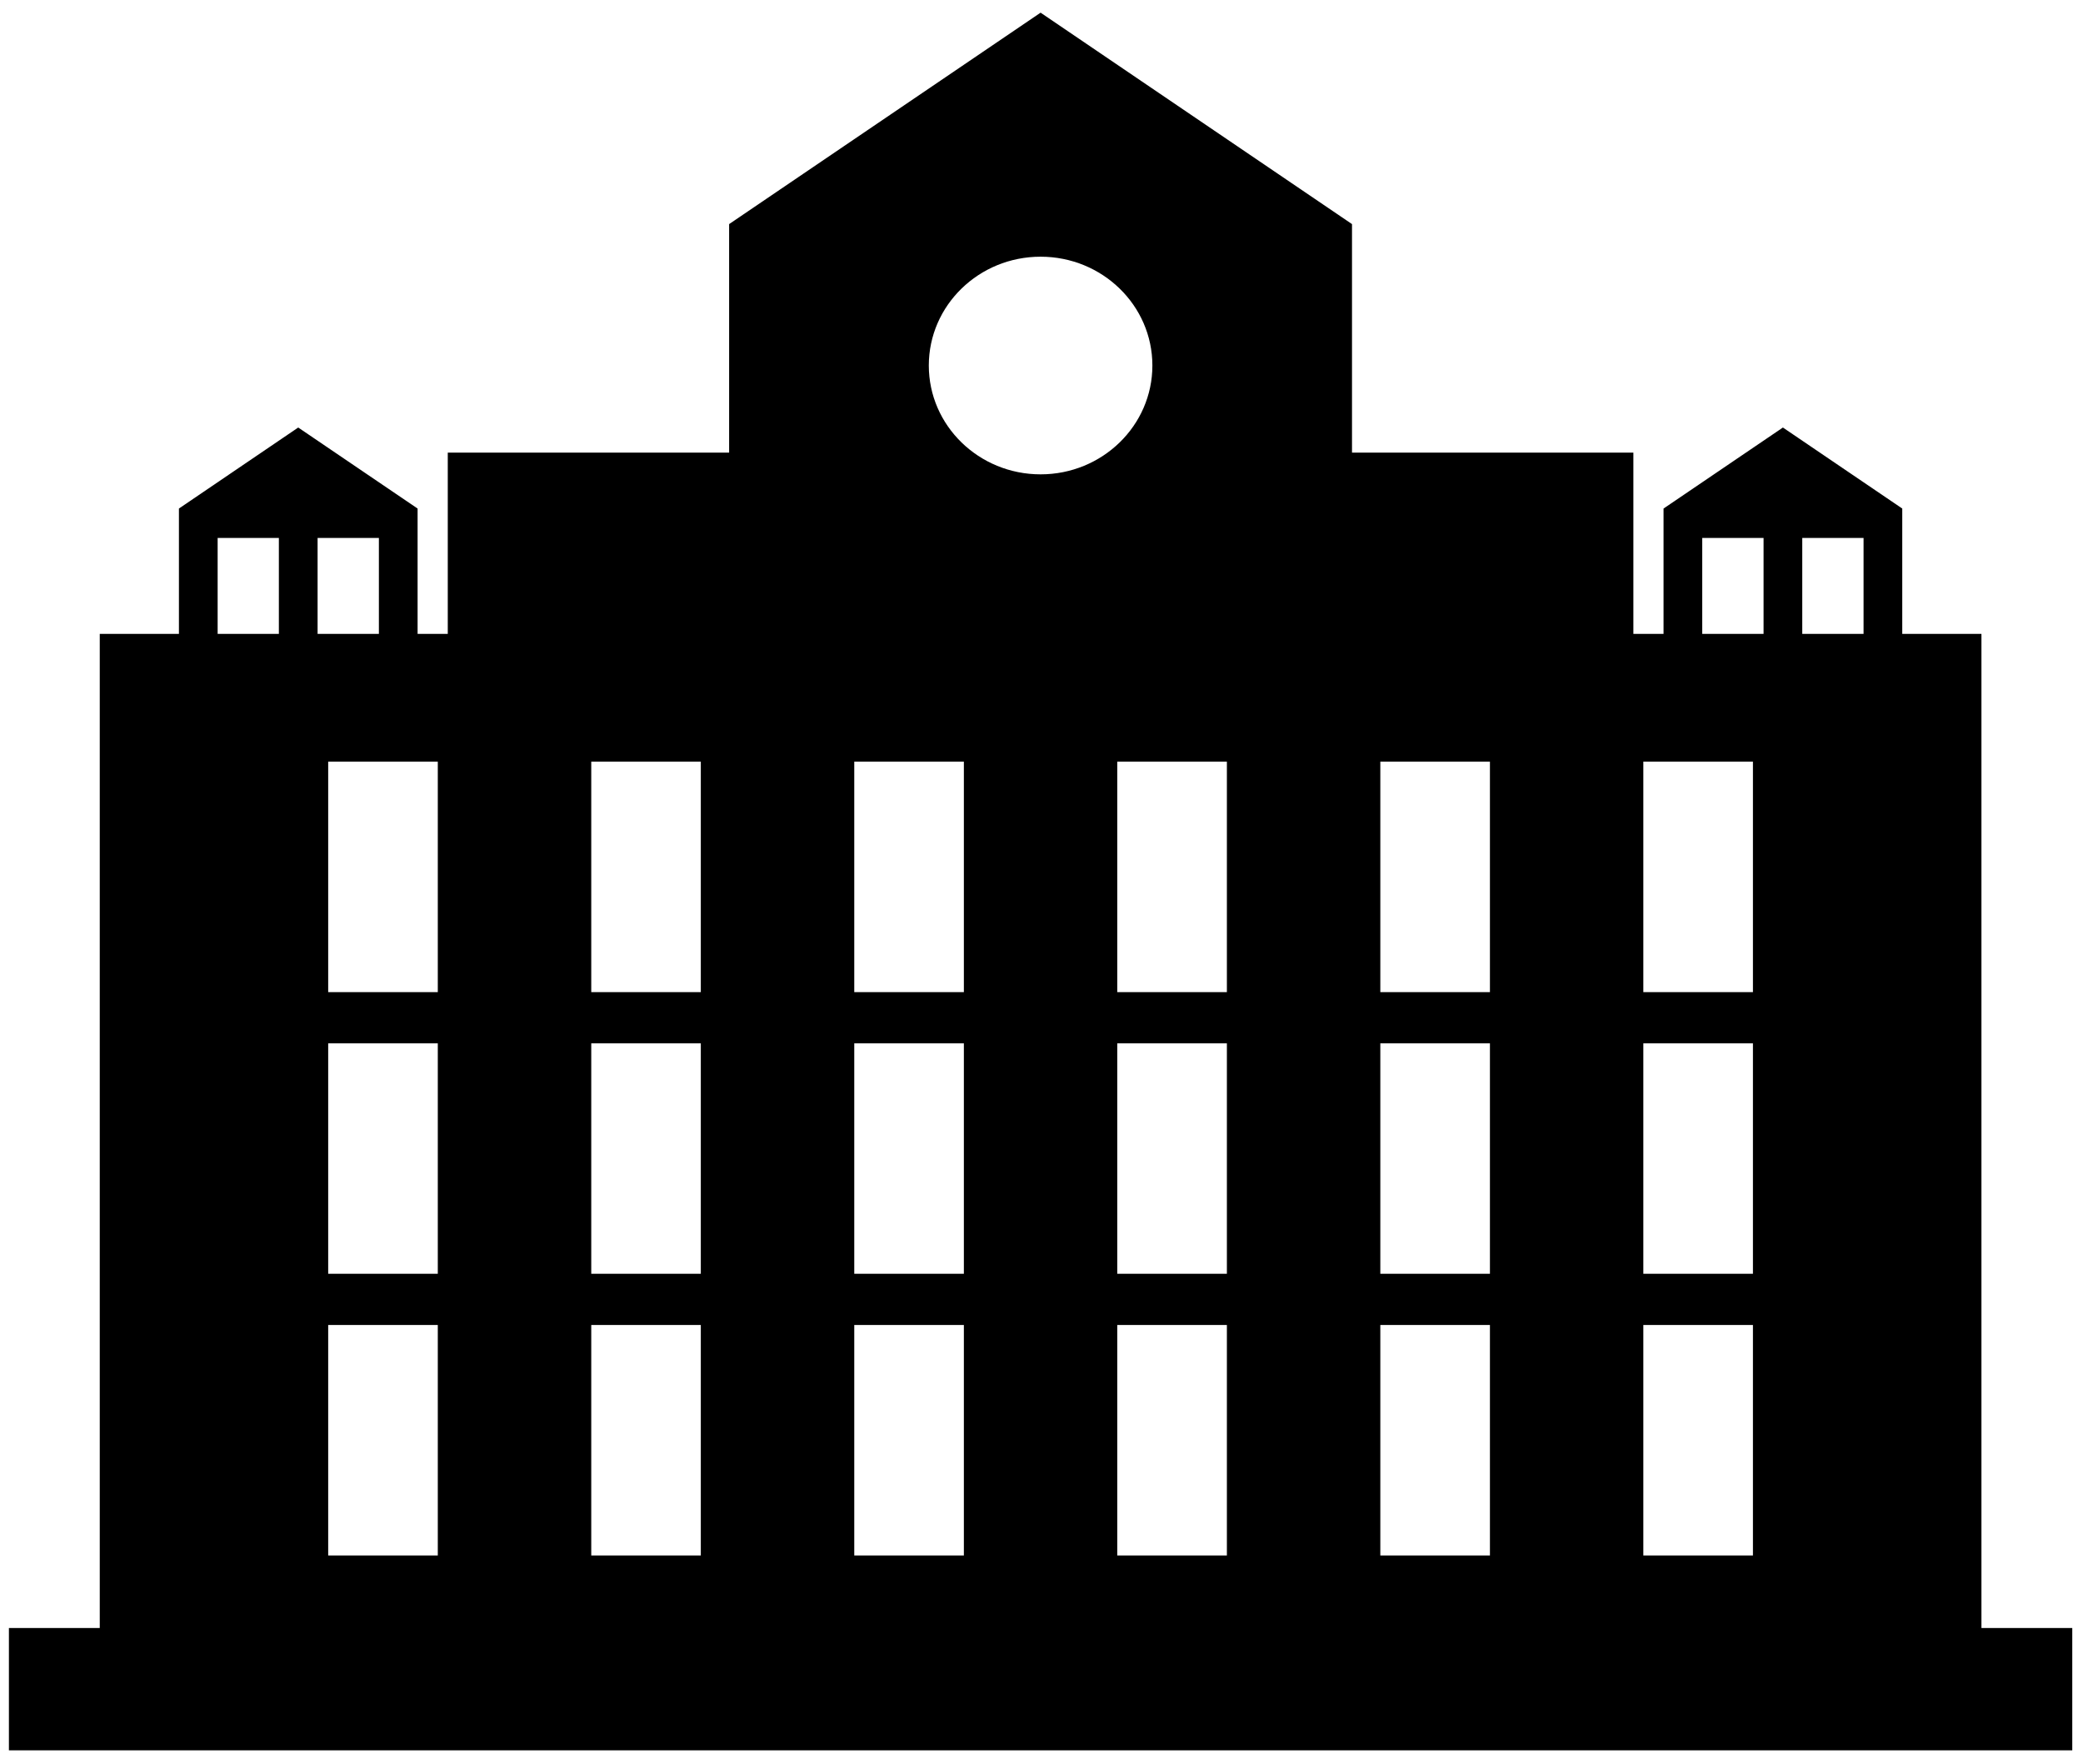 <?xml version="1.0" encoding="utf-8"?>
<!-- Generator: Adobe Illustrator 16.0.0, SVG Export Plug-In . SVG Version: 6.00 Build 0)  -->
<!DOCTYPE svg PUBLIC "-//W3C//DTD SVG 1.1//EN" "http://www.w3.org/Graphics/SVG/1.1/DTD/svg11.dtd">
<svg version="1.1" id="Layer_1" xmlns="http://www.w3.org/2000/svg" xmlns:xlink="http://www.w3.org/1999/xlink" x="0px" y="0px"
	 width="194.167px" height="164.414px" viewBox="0 0 194.167 164.414" enable-background="new 0 0 194.167 164.414"
	 xml:space="preserve">
<path d="M184.7,151.745v-92.66h-7.381V47.401l-11.125-7.552l-11.127,7.552v11.685h-2.812V42.187h-26.228V20.888L96.999,1.181
	L67.965,20.888v21.299H41.739v16.899h-2.813V47.401l-11.127-7.552l-11.12,7.552v11.685h-7.38v92.66H0.831v11.402h192.336v-11.402
	H184.7z M25.995,59.085h-5.708v-8.941h5.708V59.085z M29.604,50.144h5.714v8.941h-5.714V50.144z M40.809,144.982H30.592v-21.481
	h10.217V144.982L40.809,144.982z M40.809,118.727H30.592V97.25h10.217V118.727L40.809,118.727z M40.809,92.476H30.592V70.994h10.217
	V92.476L40.809,92.476z M65.326,144.982H55.114v-21.481h10.212V144.982z M65.326,118.727H55.114V97.25h10.212V118.727z
	 M65.326,92.476H55.114V70.994h10.212V92.476z M89.848,144.982H79.63v-21.481h10.217V144.982z M89.848,118.727H79.63V97.25h10.217
	V118.727z M89.848,92.476H79.63V70.994h10.217V92.476z M86.579,34.07c0-5.605,4.667-10.143,10.42-10.143s10.42,4.538,10.42,10.143
	c0,5.6-4.667,10.143-10.42,10.143S86.579,39.67,86.579,34.07z M114.364,144.982h-10.218v-21.481h10.218V144.982z M114.364,118.727
	h-10.218V97.25h10.218V118.727z M114.364,92.476h-10.218V70.994h10.218V92.476z M138.884,144.982h-10.217v-21.481h10.217V144.982z
	 M138.884,118.727h-10.217V97.25h10.217V118.727z M138.884,92.476h-10.217V70.994h10.217V92.476z M163.4,144.982h-10.217v-21.481
	H163.4V144.982z M163.4,118.727h-10.217V97.25H163.4V118.727z M163.4,92.476h-10.217V70.994H163.4V92.476z M164.391,59.085h-5.716
	v-8.941h5.716V59.085z M173.712,59.085h-5.714v-8.941h5.714V59.085z"/>
</svg>
